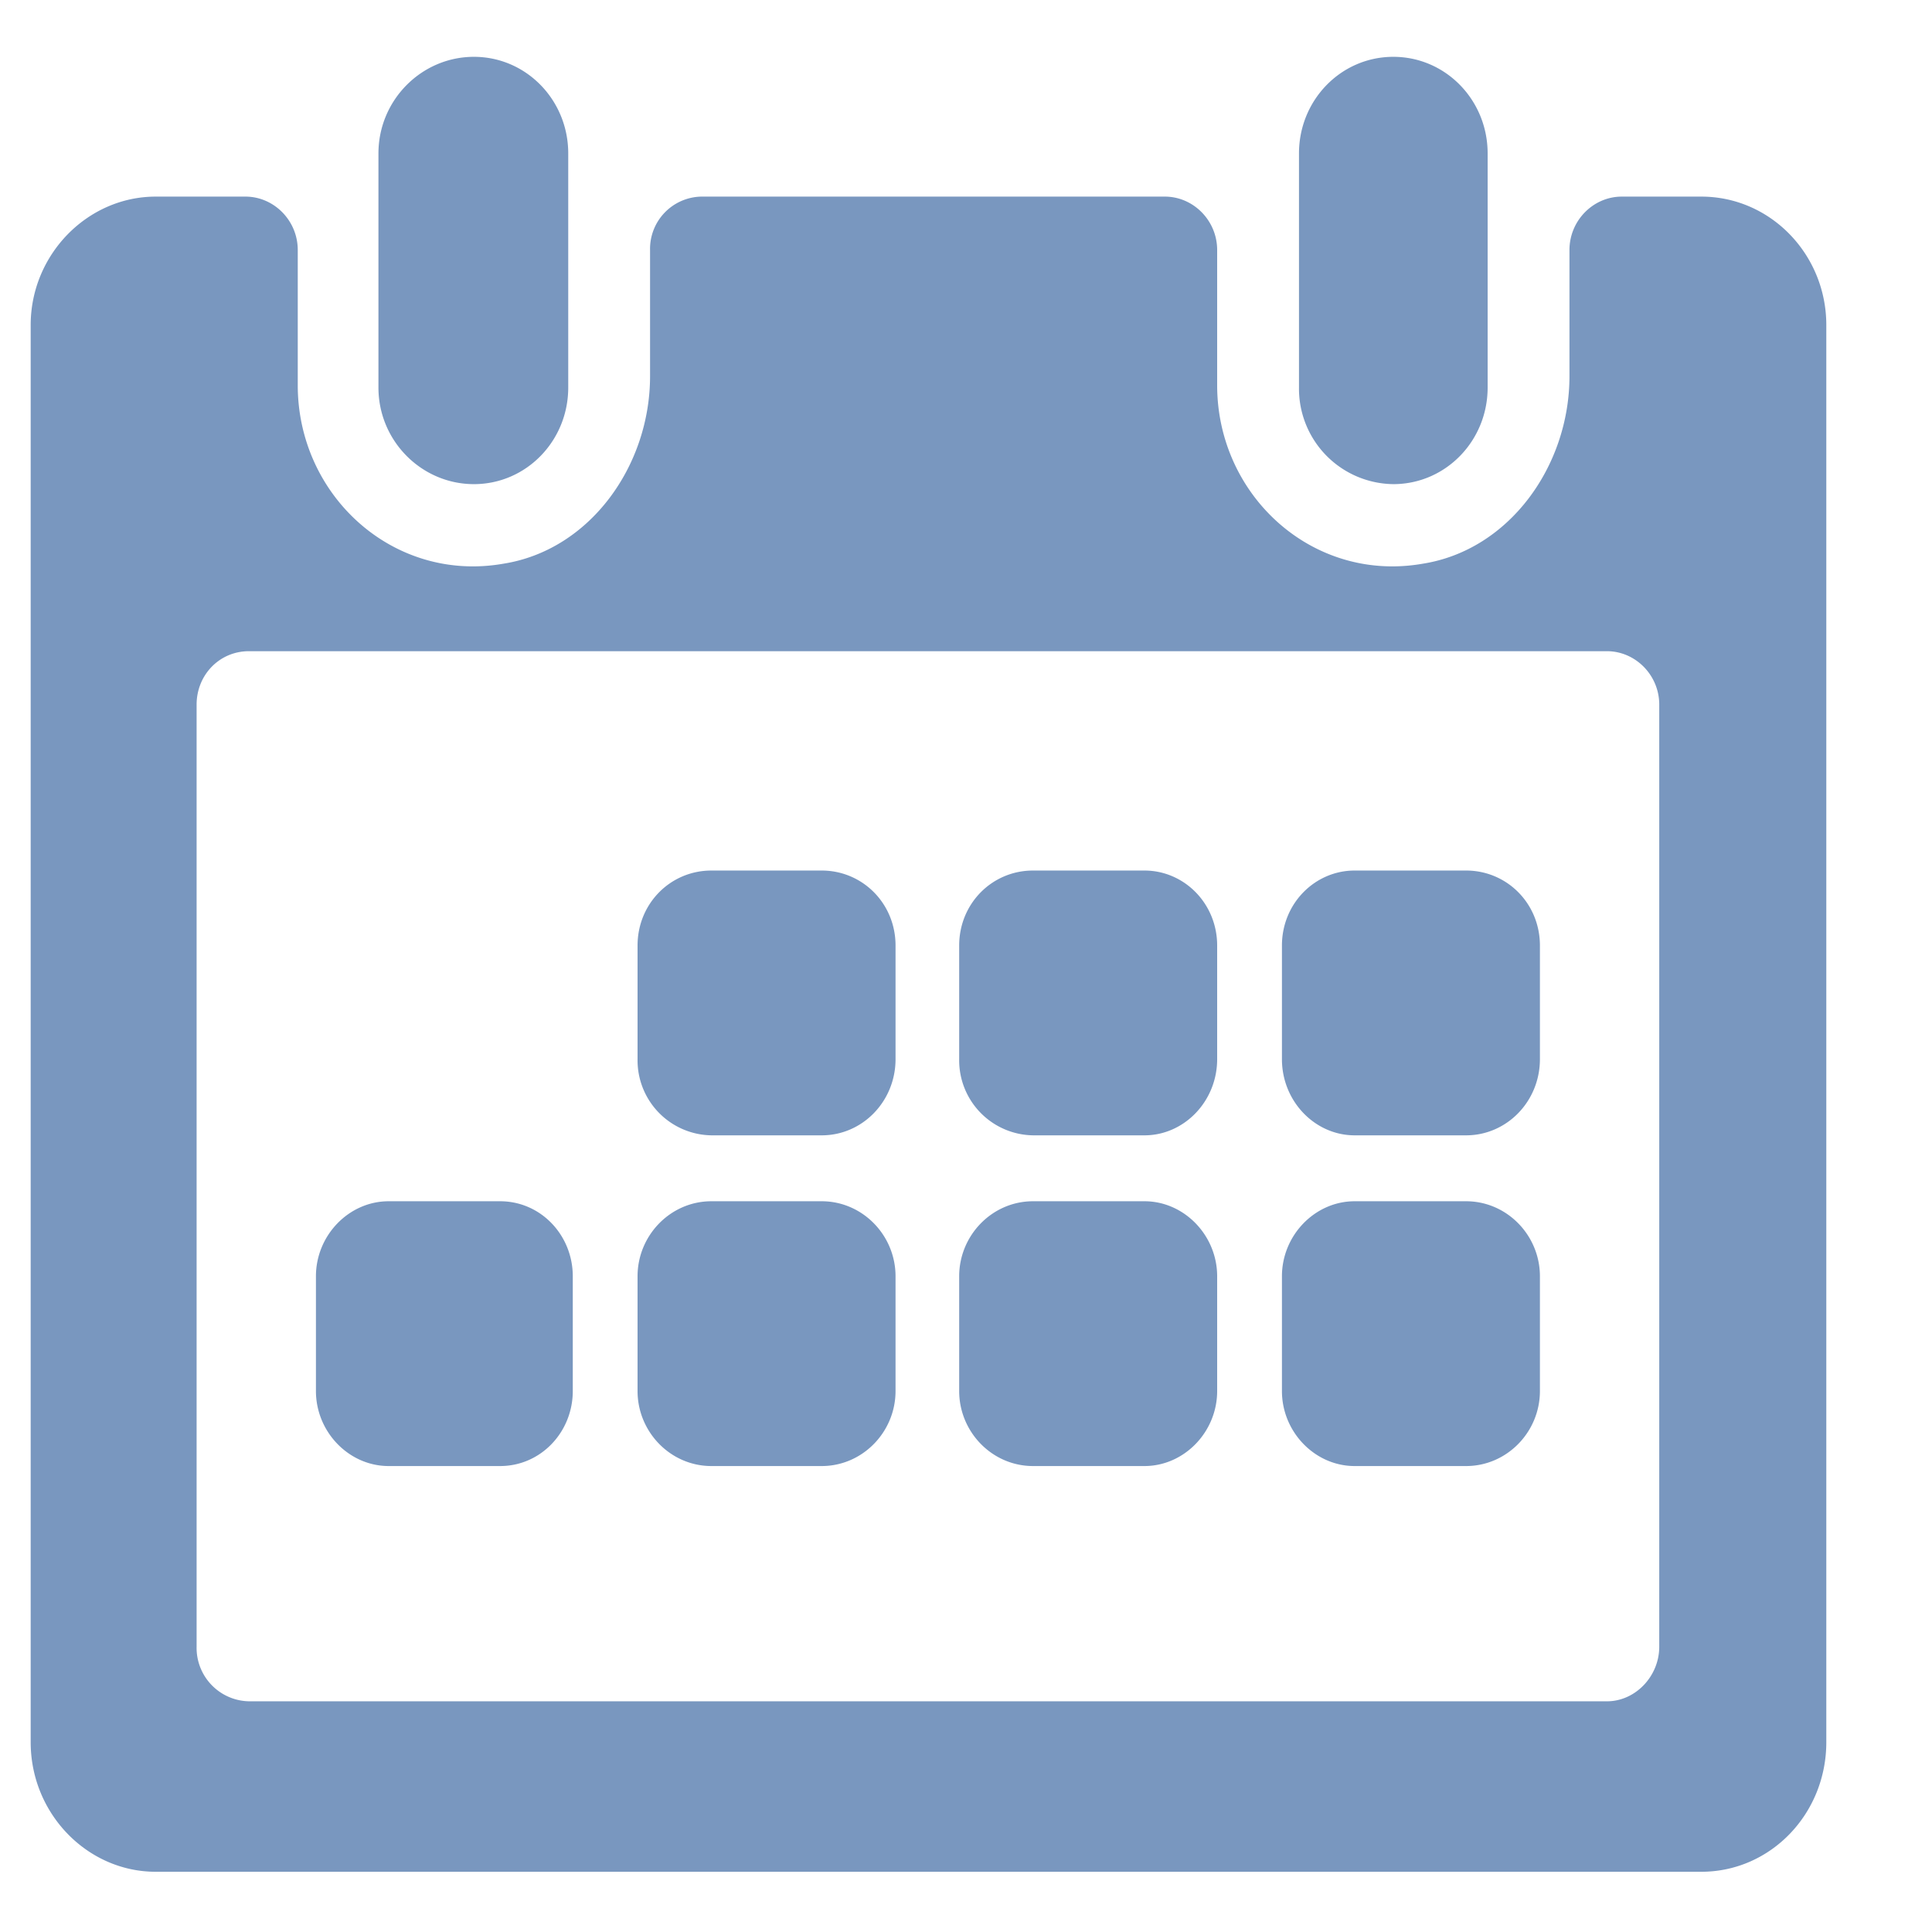 <svg height="17" width="17" xmlns="http://www.w3.org/2000/svg" viewBox="0 0 17 17"><path fill="#7997bf" fill-rule="evenodd" d="M12.26 4.26a.84.84 0 0 1-.83-.85V1.35c0-.47.37-.85.83-.85.46 0 .83.38.83.85v2.06c0 .47-.37.85-.83.85zm-8.09 0c-.46 0-.84-.38-.84-.85V1.35c0-.47.38-.85.84-.85.46 0 .83.38.83.85v2.06c0 .47-.37.85-.83.85zm9.64-2.06v1.11c0 .79-.53 1.53-1.29 1.65-.97.17-1.81-.6-1.81-1.57V2.2c0-.26-.21-.47-.46-.47H6.17a.46.46 0 0 0-.45.47v1.11c0 .79-.53 1.53-1.29 1.65-.97.17-1.81-.6-1.81-1.57V2.2c0-.26-.21-.47-.46-.47h-.79c-.6 0-1.1.51-1.1 1.13v12.47c0 .63.5 1.14 1.1 1.14h13.6c.61 0 1.1-.51 1.1-1.14V2.86c0-.62-.49-1.13-1.1-1.13h-.7c-.25 0-.46.21-.46.47zm.33 12.77H2.19a.47.47 0 0 1-.46-.48V6.2c0-.26.2-.47.46-.47h11.95c.25 0 .46.21.46.47v8.29c0 .26-.21.48-.46.48zM7.23 9.99h-.97a.66.66 0 0 1-.65-.67v-1c0-.37.29-.66.65-.66h.97c.36 0 .65.29.65.66v1c0 .37-.29.67-.65.67zm2.84 0h-.98a.66.66 0 0 1-.65-.67v-1c0-.37.29-.66.65-.66h.98c.35 0 .64.29.64.66v1c0 .37-.29.67-.64.67zm2.83 0h-.98c-.35 0-.64-.3-.64-.67v-1c0-.37.29-.66.64-.66h.98c.36 0 .65.29.65.66v1c0 .37-.29.67-.65.67zM7.23 12.9h-.97c-.36 0-.65-.3-.65-.66v-1.01c0-.36.29-.66.65-.66h.97c.36 0 .65.3.65.66v1.01c0 .36-.29.66-.65.66zm-2.83 0h-.98c-.35 0-.64-.3-.64-.66v-1.01c0-.36.29-.66.64-.66h.98c.36 0 .64.3.64.66v1.01c0 .36-.28.66-.64.66zm5.67 0h-.98c-.36 0-.65-.3-.65-.66v-1.01c0-.36.29-.66.65-.66h.98c.35 0 .64.3.64.66v1.01c0 .36-.29.66-.64.66zm2.83 0h-.98c-.35 0-.64-.3-.64-.66v-1.01c0-.36.29-.66.64-.66h.98c.36 0 .65.3.65.66v1.01c0 .36-.29.66-.65.66zm0 0"/></svg>